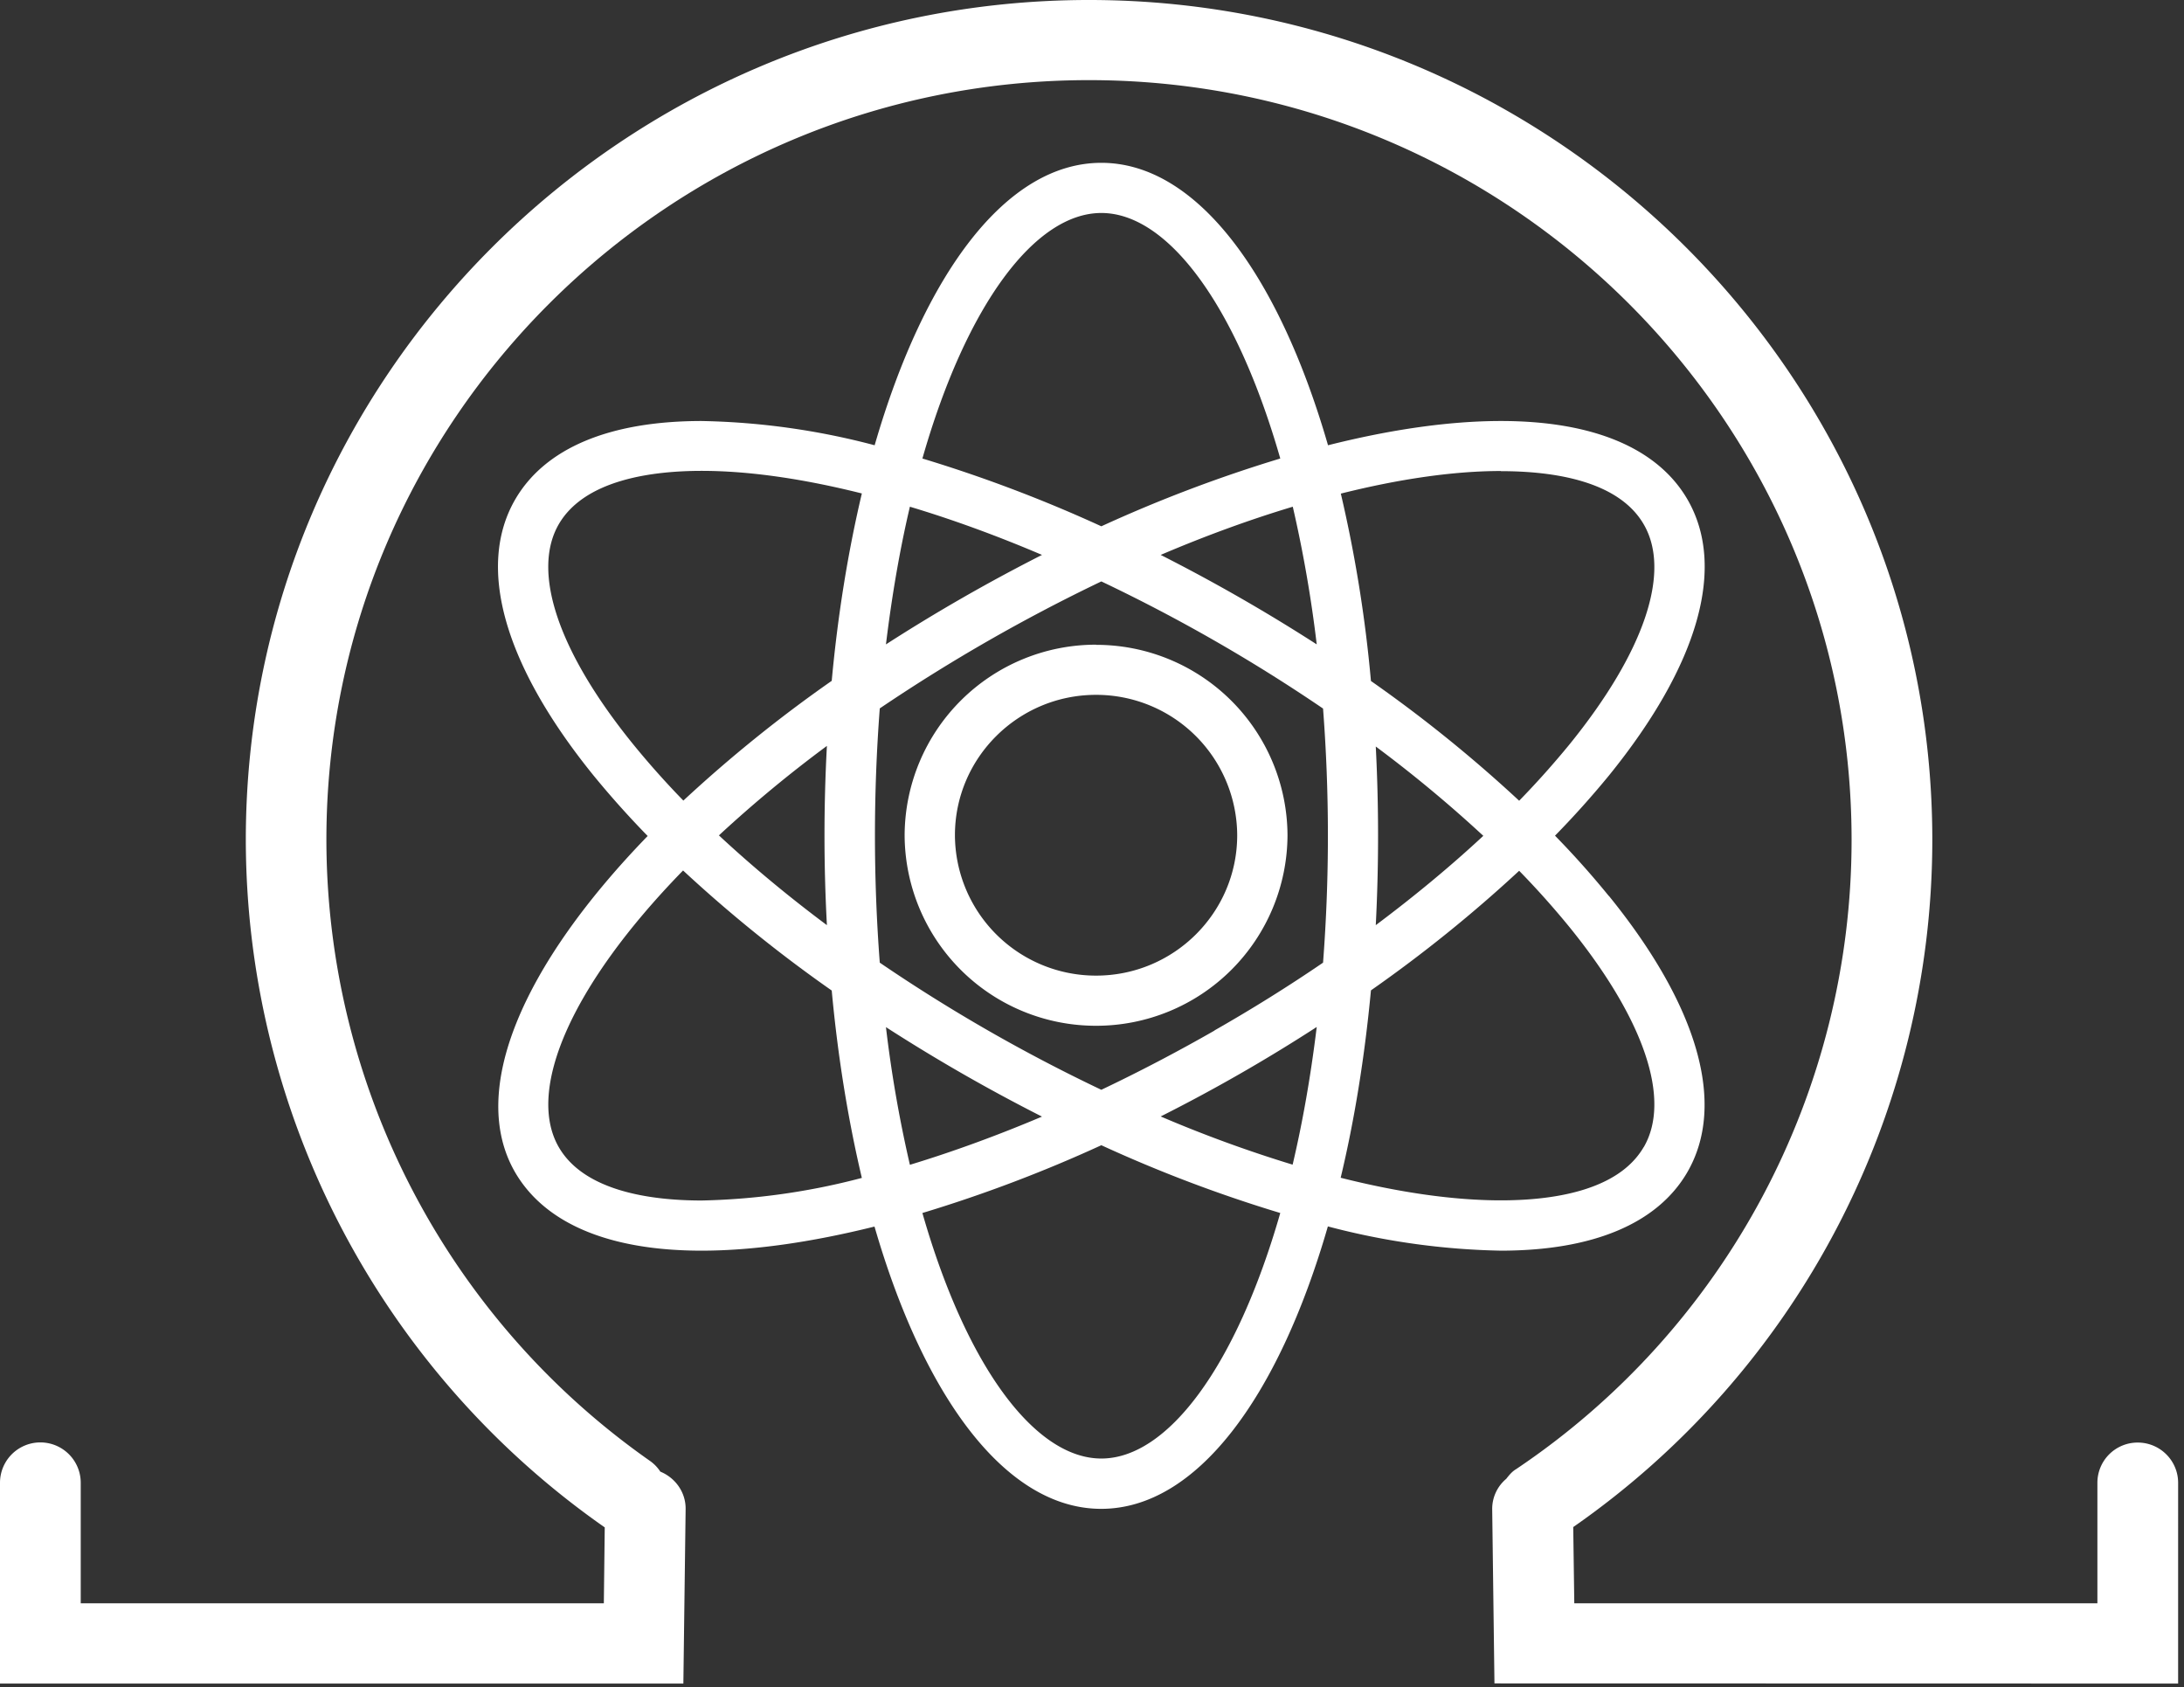 <svg viewBox="0 0 145 112" xmlns="http://www.w3.org/2000/svg">
  <rect x="0" y="0" width="145" height="112" fill="#333333" stroke="none"/>
  <g fill="#FFFFFF">
    <path d="M141.93 95.77a2.67 2.67 0 0 0-2.68 2.67v8h-34.73l-.07-5.06a55.6 55.6 0 0 0 23.84-45.62C128.29 25.02 103.17 0 72.3 0 41.44 0 16.32 25.02 16.32 55.76a55.77 55.77 0 0 0 23.77 45.6l.06.04-.06 5.04H5.36v-8a2.67 2.67 0 0 0-5.36 0v13.33h45.37l.15-11.57c.02-1.14-.7-2.1-1.68-2.5a2.62 2.62 0 0 0-.67-.7 50.41 50.41 0 0 1-21.5-41.25c0-27.81 22.71-50.43 50.63-50.43 27.93 0 50.63 22.62 50.63 50.43a50.3 50.3 0 0 1-22.28 41.79c-.27.16-.46.4-.65.64a2.6 2.6 0 0 0-.93 2l.15 11.58 45.39.01V98.44c0-1.47-1.2-2.67-2.68-2.67z"/>
    <path d="M106.81 59.48a58.29 58.29 0 0 0-3.57-4 61.1 61.1 0 0 0 3.57-3.98c5.97-7.36 7.82-13.87 5.22-18.35-1.98-3.4-6.26-5.2-12.38-5.2-3.42 0-7.31.56-11.48 1.61-3.3-11.41-8.76-18.75-15.05-18.75-6.3 0-11.75 7.34-15.05 18.75a48.17 48.17 0 0 0-11.48-1.61c-6.13 0-10.4 1.8-12.38 5.2-2.6 4.48-.75 11 5.21 18.35a61.3 61.3 0 0 0 3.58 4c-8.29 8.55-11.94 16.91-8.8 22.33 1.98 3.4 6.25 5.2 12.38 5.2 3.41 0 7.3-.56 11.48-1.6 3.3 11.4 8.76 18.74 15.05 18.74 6.3 0 11.75-7.33 15.05-18.75a48.23 48.23 0 0 0 11.48 1.61c6.12 0 10.4-1.8 12.38-5.2 2.6-4.48.76-11-5.2-18.35zm-7.16-28.2c3.39 0 7.78.6 9.48 3.53 1.84 3.16.04 8.48-4.92 14.6a58.13 58.13 0 0 1-3.35 3.75 91.58 91.58 0 0 0-9.84-7.95 89.56 89.56 0 0 0-2-12.44c3.87-.97 7.48-1.5 10.63-1.5zM80.63 68.42c-2.5 1.43-5.01 2.74-7.51 3.93a109.71 109.71 0 0 1-14.71-8.44 111.33 111.33 0 0 1 0-16.88 114.84 114.84 0 0 1 14.71-8.43 110.24 110.24 0 0 1 14.72 8.44 110.64 110.64 0 0 1 0 16.87c-2.3 1.57-4.7 3.07-7.21 4.5zm6.79-.24c-.4 3.29-.94 6.34-1.6 9.14a86.05 86.05 0 0 1-8.76-3.2 110.5 110.5 0 0 0 10.36-5.94zm-18.24 5.95c-3 1.27-5.94 2.34-8.77 3.2a84.2 84.2 0 0 1-1.59-9.14 115.4 115.4 0 0 0 10.36 5.94zM54.9 61.42c-2.6-1.94-5-3.94-7.17-5.96a84.8 84.8 0 0 1 7.17-5.94 110.46 110.46 0 0 0 0 11.9zm3.92-18.64c.4-3.28.93-6.34 1.59-9.14 2.83.85 5.77 1.92 8.77 3.2a116.55 116.55 0 0 0-10.36 5.94zm18.24-5.94c3-1.28 5.94-2.35 8.77-3.2a85.5 85.5 0 0 1 1.59 9.14 116.2 116.2 0 0 0-10.36-5.94zm14.28 12.72a86.5 86.5 0 0 1 7.14 5.93c-2.16 2.01-4.56 4-7.14 5.93a115.57 115.57 0 0 0 0-11.86zM73.12 14.14c4.38 0 8.94 6.05 11.88 16.3a93.47 93.47 0 0 0-11.88 4.5 93.63 93.63 0 0 0-11.88-4.5c2.93-10.25 7.5-16.3 11.88-16.3zM37.1 34.8c1.7-2.92 6.1-3.54 9.49-3.54 3.15 0 6.76.53 10.63 1.5-.9 3.8-1.59 7.98-2 12.44a91.13 91.13 0 0 0-9.85 7.95 56.39 56.39 0 0 1-3.35-3.76c-4.95-6.11-6.75-11.43-4.92-14.59zm9.49 44.9c-3.4 0-7.8-.62-9.49-3.54-2.18-3.77.8-10.73 8.25-18.37a92.21 92.21 0 0 0 9.87 7.97c.41 4.45 1.1 8.63 2 12.44a45.17 45.17 0 0 1-10.63 1.5zm26.53 17.13c-4.38 0-8.95-6.06-11.88-16.3a93.22 93.22 0 0 0 11.88-4.5A92.43 92.43 0 0 0 85 80.53c-2.94 10.24-7.5 16.3-11.88 16.3zm36.01-20.68c-1.7 2.93-6.1 3.54-9.48 3.54-3.15 0-6.76-.52-10.64-1.5.91-3.8 1.59-7.98 2.01-12.44a92.24 92.24 0 0 0 9.84-7.94 56.74 56.74 0 0 1 3.35 3.75c4.96 6.12 6.76 11.44 4.92 14.6z"/>
    <path d="M72.77 42.8a12.7 12.7 0 0 0-12.71 12.65A12.7 12.7 0 0 0 72.77 68.1a12.7 12.7 0 0 0 12.71-12.65 12.7 12.7 0 0 0-12.7-12.64zm0 21.97a9.36 9.36 0 0 1-9.37-9.32c0-5.14 4.2-9.32 9.37-9.32a9.36 9.36 0 0 1 9.37 9.32c0 5.14-4.2 9.32-9.37 9.32z"/>
  </g>
</svg>

